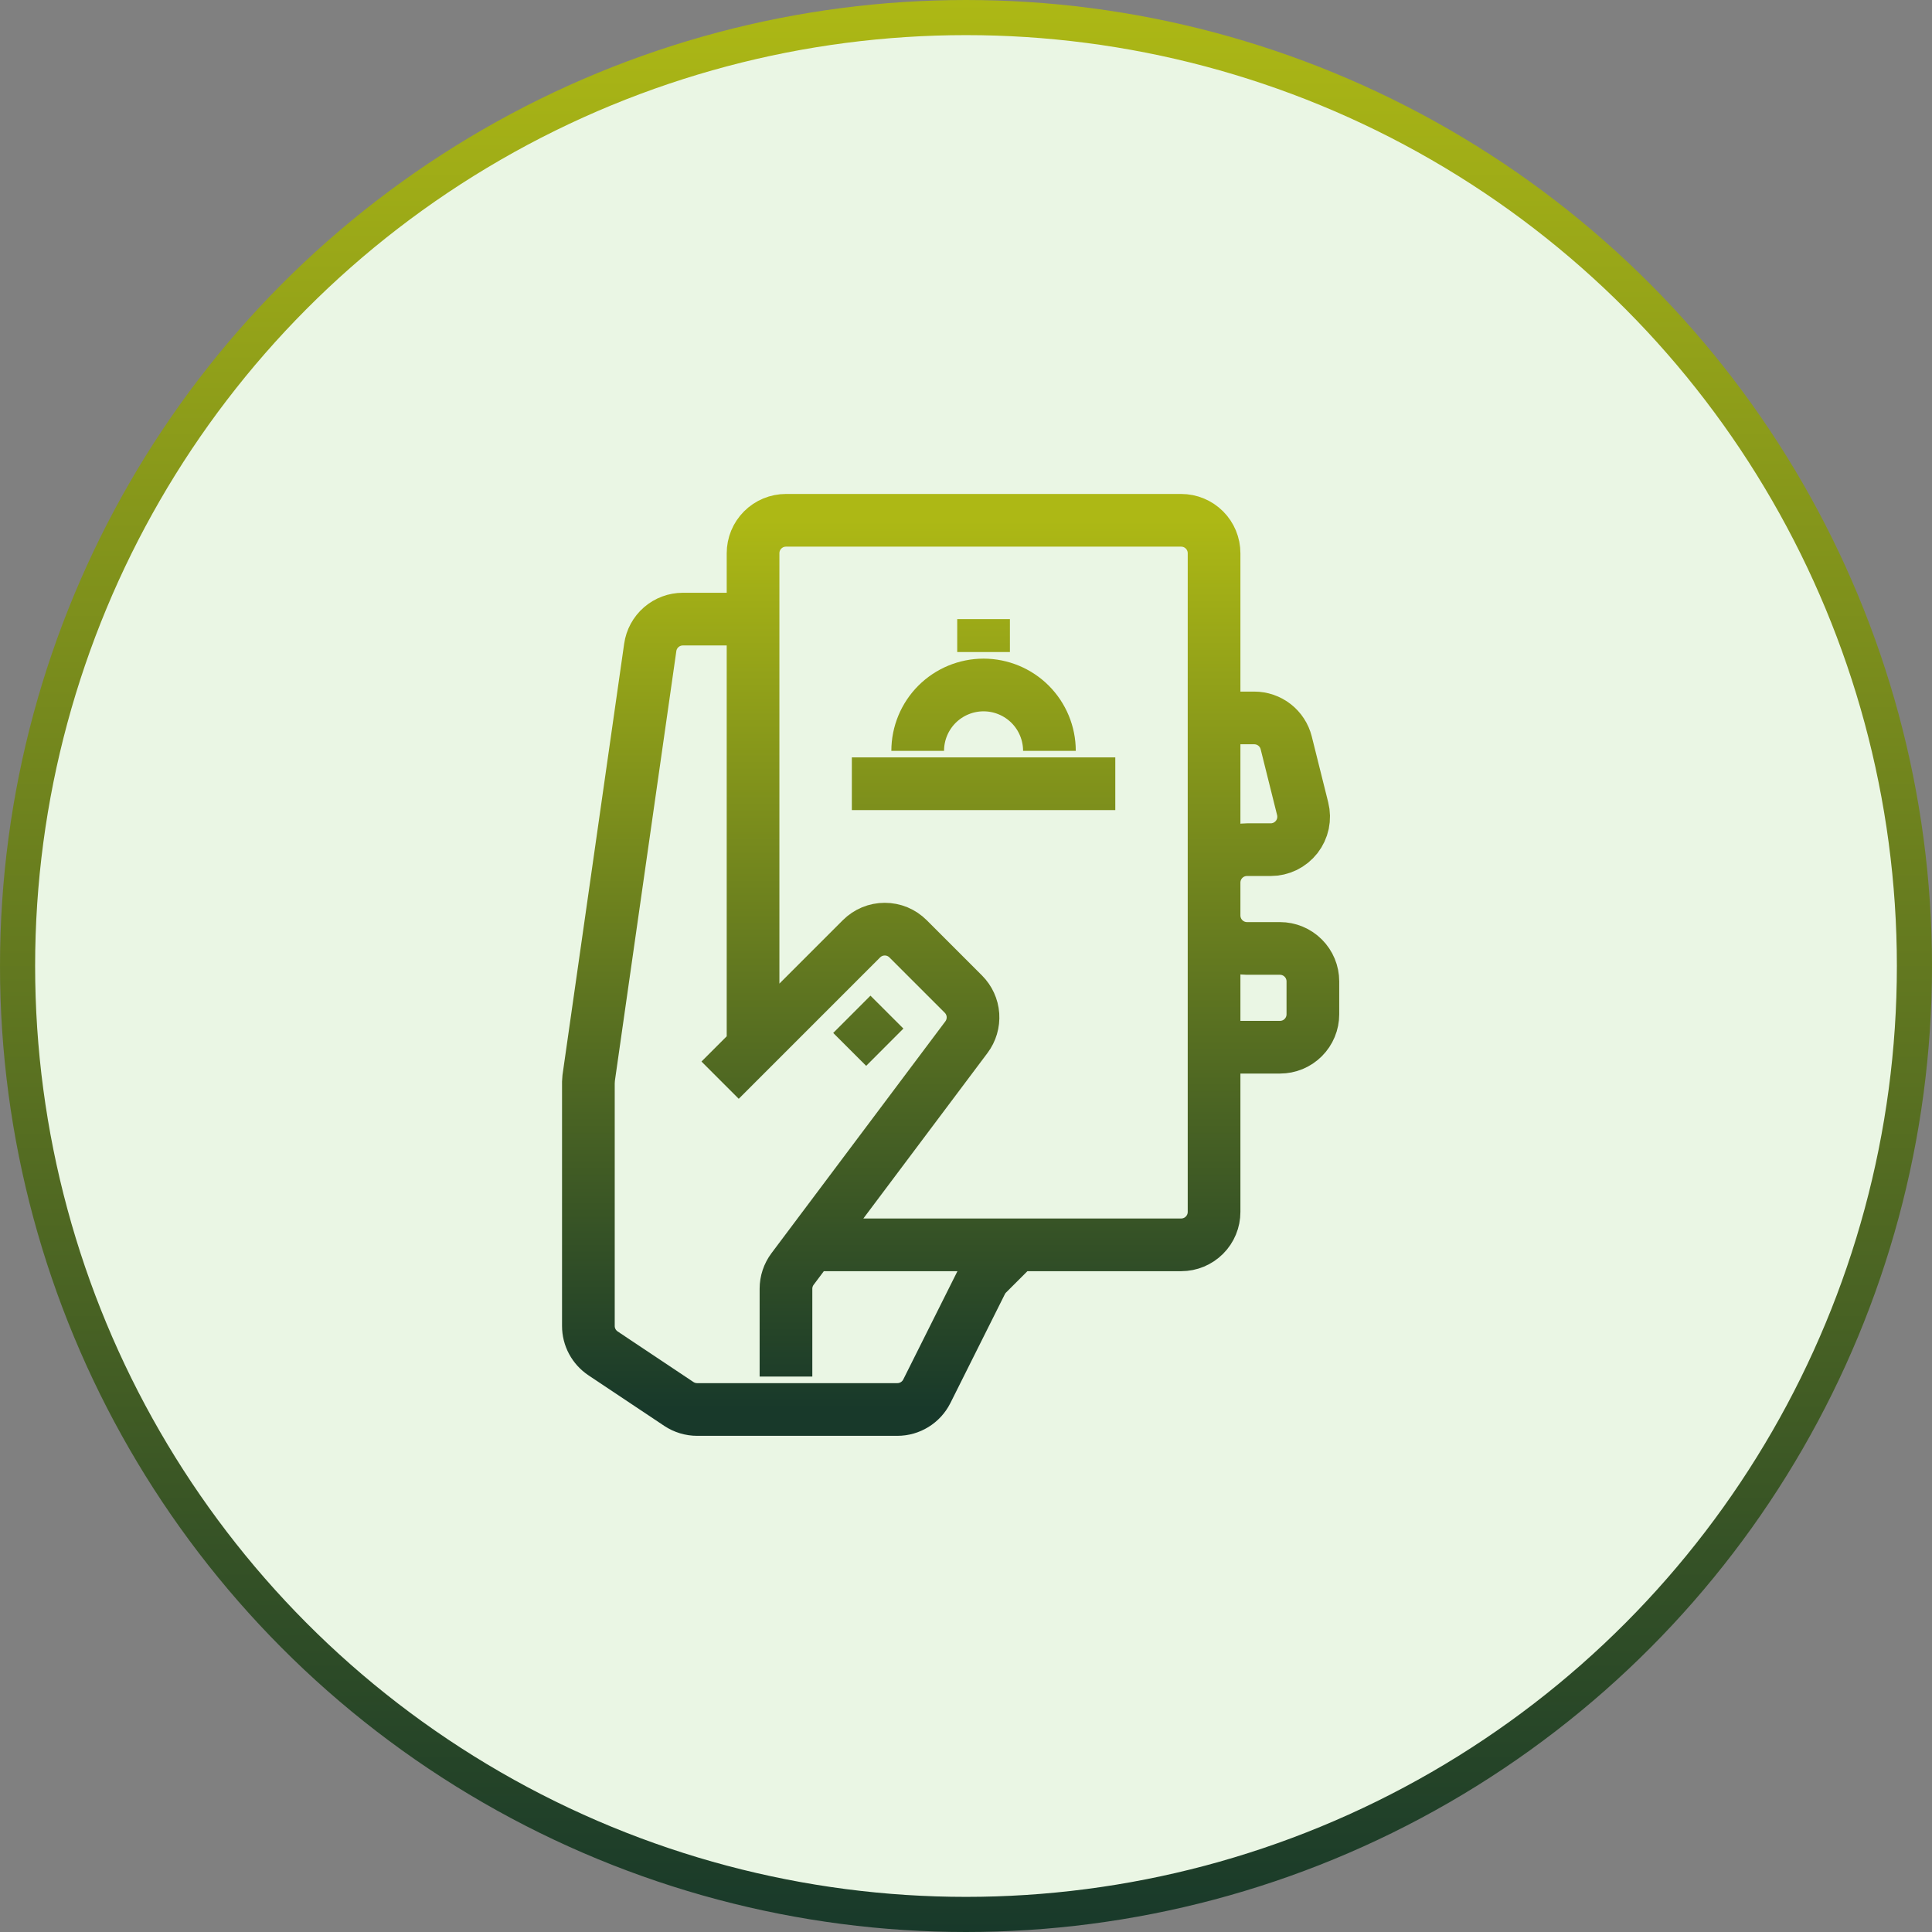 <svg width="55" height="55" viewBox="0 0 55 55" fill="none" xmlns="http://www.w3.org/2000/svg">
<rect x="0" y="0" width="55" height="55" fill="#808080" stroke="none"/>
<circle cx="27.5" cy="27.5" r="27" fill="#EAF6E4" stroke="url(#paint0_linear_45_91)"/>
<path d="M21.438 29.812V15.75C21.438 15.501 21.536 15.263 21.712 15.087C21.888 14.911 22.126 14.812 22.375 14.812H33.625C33.874 14.812 34.112 14.911 34.288 15.087C34.464 15.263 34.562 15.501 34.562 15.75V34.5C34.562 34.749 34.464 34.987 34.288 35.163C34.112 35.339 33.874 35.438 33.625 35.438H23.312M28 17.625V18.562M21.438 17.625H19.439C19.213 17.625 18.995 17.707 18.824 17.855C18.654 18.003 18.542 18.208 18.511 18.431L16.759 30.684L16.75 30.816V37.748C16.75 37.902 16.788 38.054 16.861 38.19C16.934 38.326 17.04 38.442 17.168 38.528L19.326 39.968C19.48 40.07 19.661 40.125 19.846 40.125H25.546C25.72 40.125 25.89 40.077 26.038 39.985C26.186 39.894 26.306 39.763 26.384 39.608L27.933 36.512C27.977 36.422 28.036 36.34 28.107 36.268L28.938 35.438M34.562 20.438H35.706C35.915 20.438 36.118 20.508 36.283 20.636C36.448 20.765 36.565 20.945 36.616 21.148L37.084 23.023C37.119 23.161 37.121 23.305 37.092 23.445C37.062 23.584 37.001 23.715 36.914 23.827C36.826 23.939 36.714 24.03 36.586 24.093C36.458 24.155 36.317 24.188 36.175 24.188H35.5C35.251 24.188 35.013 24.286 34.837 24.462C34.661 24.638 34.562 24.876 34.562 25.125V26.062C34.562 26.311 34.661 26.55 34.837 26.725C35.013 26.901 35.251 27 35.5 27H36.438C36.686 27 36.925 27.099 37.1 27.275C37.276 27.45 37.375 27.689 37.375 27.938V28.875C37.375 29.124 37.276 29.362 37.1 29.538C36.925 29.714 36.686 29.812 36.438 29.812H34.562M20.5 30.75L24.524 26.726C24.611 26.639 24.714 26.57 24.828 26.522C24.942 26.475 25.064 26.451 25.188 26.451C25.311 26.451 25.433 26.475 25.547 26.522C25.661 26.57 25.764 26.639 25.851 26.726L27.426 28.301C27.585 28.461 27.682 28.672 27.698 28.897C27.713 29.122 27.648 29.345 27.512 29.526L22.562 36.126C22.441 36.288 22.375 36.485 22.375 36.688V39.188M24.25 28.875L25.188 29.812M29.875 21.375C29.875 20.878 29.677 20.401 29.326 20.049C28.974 19.698 28.497 19.5 28 19.5C27.503 19.5 27.026 19.698 26.674 20.049C26.323 20.401 26.125 20.878 26.125 21.375M24.25 22.312H31.75" stroke="url(#paint1_linear_45_91)" stroke-width="1.5"/>
<defs>
<linearGradient id="paint0_linear_45_91" x1="27.5" y1="0" x2="27.5" y2="55" gradientUnits="userSpaceOnUse">
<stop stop-color="#ADB815"/>
<stop offset="1" stop-color="#18392A"/>
</linearGradient>
<linearGradient id="paint1_linear_45_91" x1="27.062" y1="14.812" x2="27.062" y2="40.125" gradientUnits="userSpaceOnUse">
<stop stop-color="#ADB815"/>
<stop offset="1" stop-color="#18392A"/>
</linearGradient>
</defs>
</svg>
